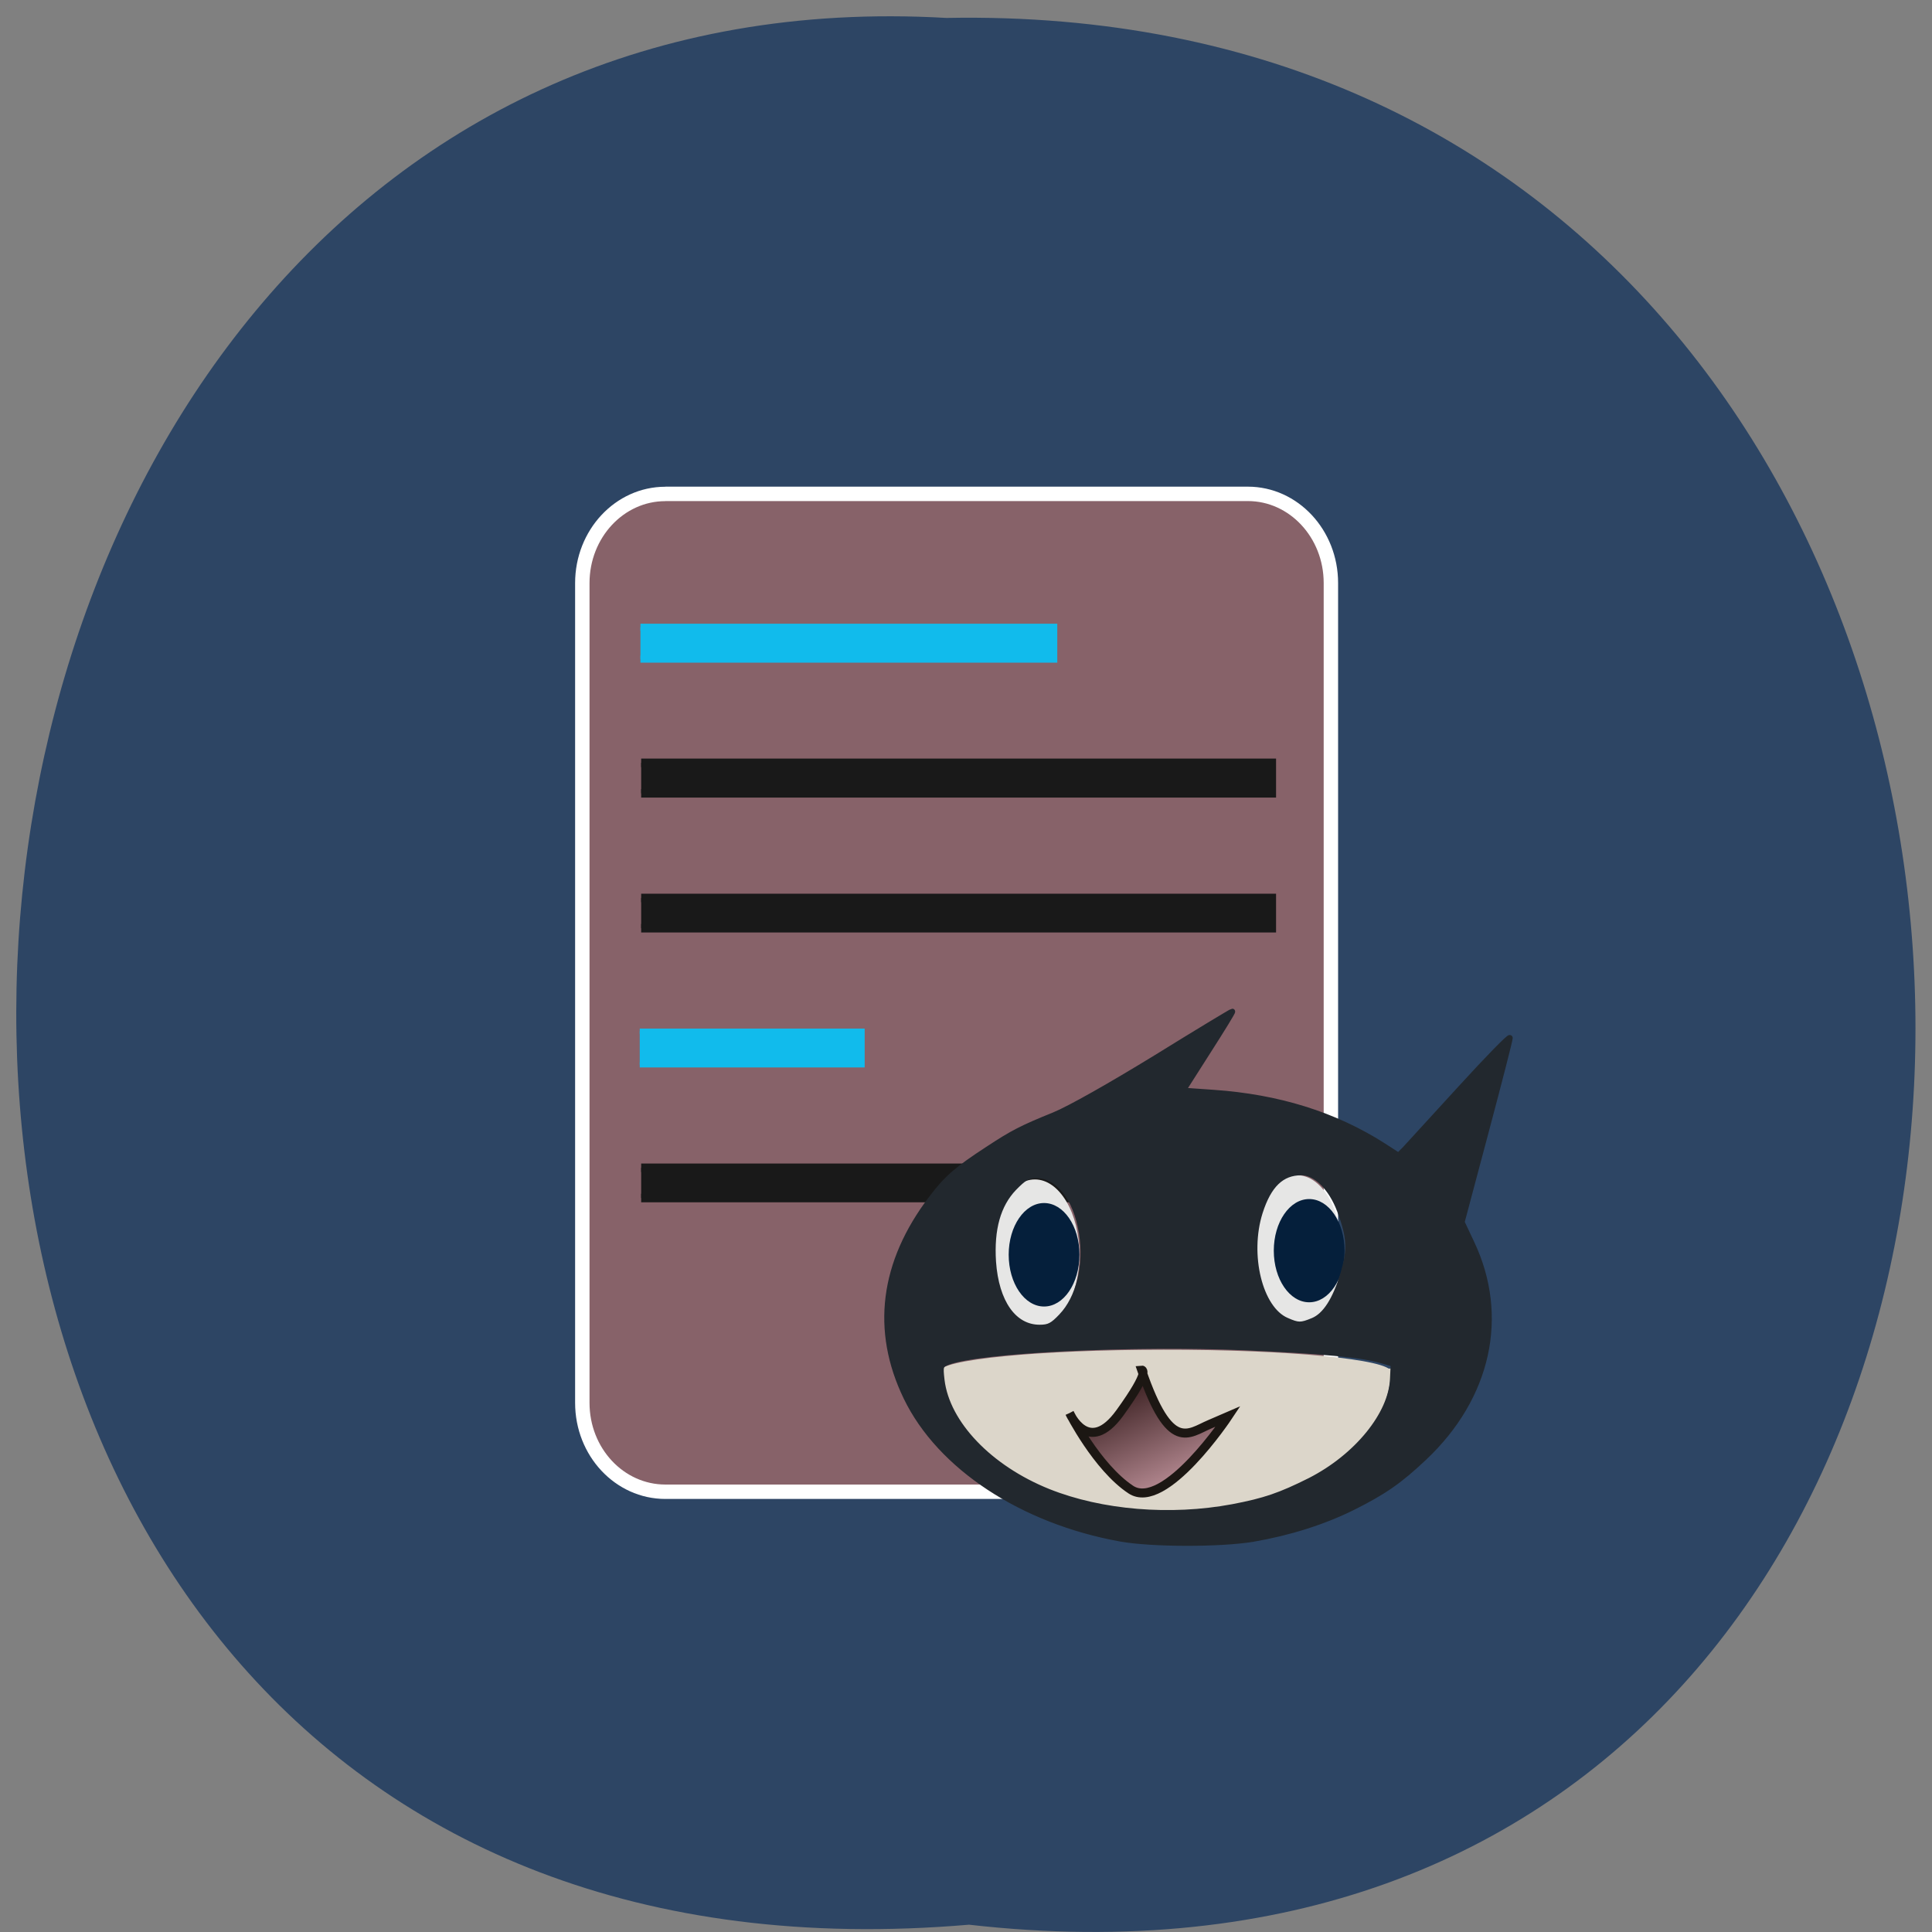 <svg xmlns="http://www.w3.org/2000/svg" xmlns:xlink="http://www.w3.org/1999/xlink" viewBox="0 0 32 32"><rect x="0" y="0" width="32" height="32" fill="#808080" stroke="none"/><defs><g id="1" clip-path="url(#0)"><path d="m 23.04 22.668 c 0.004 1.332 -1.652 2.418 -3.703 2.43 c -2.055 0.016 -3.742 -1.047 -3.785 -2.375 l 3.746 -0.055" fill="#dcd6ca"/><path d="m 23.04 22.723 c 0 0.199 -1.668 0.363 -3.734 0.363 c -2.063 0 -3.742 -0.16 -3.754 -0.363 c -0.012 -0.203 1.652 -0.367 3.719 -0.367 c 2.063 -0.004 3.75 0.16 3.77 0.363" fill="#dcd6ca"/></g><clipPath id="0"><path d="M 0,0 H32 V32 H0 z"/></clipPath><linearGradient id="2" gradientUnits="userSpaceOnUse" x1="82.39" y1="110.03" x2="88.39" y2="123.5"><stop stop-color="#44282a"/><stop offset="1" stop-color="#d6a6b0"/></linearGradient></defs><path d="m 16.05 31.879 c 21.11 2.402 20.816 -31.988 -0.375 -31.582 c -19.707 -1.133 -21.488 33.457 0.375 31.582" fill="#2d4564"/><path d="m 88.16 65.44 h 77.19 c 6.06 0 11 5.281 11 11.813 v 108.63 c 0 6.531 -4.938 11.781 -11 11.781 h -77.19 c -6.06 0 -11 -5.25 -11 -11.781 v -108.62 c 0 -6.531 4.938 -11.813 11 -11.813" transform="scale(0.125)" fill="#876269" stroke="#fff" stroke-width="1.909"/><g transform="matrix(0.145 0 0 0.149 6.622 6.728)"><path d="m 27.409 69.48 h 25.397 v 3.729 h -25.397" fill="#11bbec" stroke="#11bbec" stroke-width="0.592"/><path d="m 27.57 84.66 h 72.05 v 3.361 h -72.05" fill="#191919" stroke="#191919" stroke-width="0.948"/></g><g fill="#e6e6e5"><path d="m 17.879 20.781 c 0 -0.688 -0.332 -1.246 -0.738 -1.246 c -0.406 0 -0.738 0.559 -0.738 1.246 c 0 0.691 0.332 1.25 0.738 1.25 c 0.406 0 0.738 -0.559 0.738 -1.25"/><path d="m 22.22 20.711 c 0 -0.688 -0.328 -1.246 -0.738 -1.246 c -0.406 0 -0.738 0.559 -0.738 1.246 c 0 0.691 0.332 1.25 0.738 1.25 c 0.41 0 0.738 -0.559 0.738 -1.25"/></g><g fill="#051f3b"><path d="m 17.879 20.781 c 0 -0.473 -0.262 -0.855 -0.586 -0.855 c -0.324 0 -0.586 0.383 -0.586 0.855 c 0 0.477 0.262 0.859 0.586 0.859 c 0.324 0 0.586 -0.383 0.586 -0.859"/><path d="m 22.27 20.715 c 0 -0.473 -0.262 -0.855 -0.586 -0.855 c -0.324 0 -0.586 0.383 -0.586 0.855 c 0 0.473 0.262 0.855 0.586 0.855 c 0.324 0 0.586 -0.383 0.586 -0.855"/></g><g transform="matrix(0.145 0 0 0.149 6.622 6.728)"><path d="m 27.57 39.645 h 72.05 v 3.388 h -72.05" fill="#191919" stroke="#191919" stroke-width="0.948"/><path d="m 27.489 24.571 h 47.22 v 3.545 h -47.22" fill="#11bbec" stroke="#11bbec" stroke-width="0.786"/><path d="m 27.57 54.667 h 72.05 v 3.361 h -72.05" fill="#191919" stroke="#191919" stroke-width="0.948"/></g><use xlink:href="#1"/><path d="m 76.51 111.92 c 0 0 2.123 4.858 5.751 -0.026 c 3.628 -4.885 2.472 -4.753 2.472 -4.753 c 3.252 9.244 5.348 7.04 7.767 6.04 l 2.123 -0.893 c 0 0 -7.256 10.636 -11.126 8.141 c -3.87 -2.495 -6.987 -8.509 -6.987 -8.509" transform="matrix(0.145 0 0 0.149 6.622 6.728)" fill="url(#2)" stroke="#1c1713"/><path d="m 148.47 203.88 c -13 -2.344 -23.938 -9.531 -28.375 -18.719 c -4.281 -8.844 -3.156 -17.844 3.344 -26.375 c 2.031 -2.688 3.375 -3.844 7.5 -6.531 c 3.281 -2.156 4.438 -2.75 8.75 -4.5 c 2.063 -0.844 7.469 -3.906 13.438 -7.563 c 5.5 -3.406 10.06 -6.156 10.156 -6.156 c 0.094 0 -1.344 2.344 -3.188 5.219 l -3.344 5.25 l 4.03 0.281 c 8.594 0.594 16.03 2.906 22.5 7.03 l 2.031 1.313 l 0.875 -0.875 c 0.469 -0.5 3.781 -4.125 7.375 -8.06 c 3.563 -3.906 6.5 -6.906 6.5 -6.656 c 0 0.281 -1.438 5.875 -3.188 12.438 l -3.188 11.969 l 1.281 2.719 c 4.625 9.719 2.25 20.469 -6.281 28.5 c -3.281 3.094 -5.313 4.5 -9.5 6.594 c -3.844 1.906 -8.406 3.344 -13.156 4.156 c -4.25 0.719 -13.406 0.719 -17.563 -0.031 m 14.844 -4.188 c 4.281 -0.813 6.344 -1.531 10.281 -3.5 c 6.188 -3.156 10.781 -8.781 10.969 -13.469 l 0.094 -2 l -1.594 -0.469 c -2.656 -0.781 -7.813 -1.25 -18.219 -1.719 c -14.938 -0.625 -35.03 0.344 -39.22 1.938 c -1.031 0.406 -1.063 0.5 -0.844 2.406 c 0.688 5.75 6.344 11.656 14.13 14.781 c 7.03 2.813 16.188 3.563 24.406 2.031 m -22.656 -25.281 c 2.313 -2.406 3.375 -6.781 2.688 -11.03 c -0.75 -4.656 -3.125 -7.656 -6.06 -7.656 c -1.094 0 -1.625 0.344 -2.938 1.688 c -2.125 2.219 -3.03 5.438 -2.75 9.781 c 0.375 5.375 2.719 8.719 6.156 8.719 c 1.25 0 1.719 -0.25 2.906 -1.5 m 33.31 0.594 c 1.656 -0.688 2.969 -2.75 4.03 -6.25 c 0.938 -3.188 0.875 -4.781 -0.438 -8.313 c -1.156 -3.094 -3.188 -5.094 -5.156 -5.094 c -2.594 0 -4.313 1.656 -5.469 5.281 c -1.781 5.625 -0.031 12.813 3.531 14.344 c 1.563 0.688 1.906 0.688 3.5 0.031" transform="scale(0.125)" fill="#22282e" stroke="#22282e" stroke-width="0.762"/></svg>